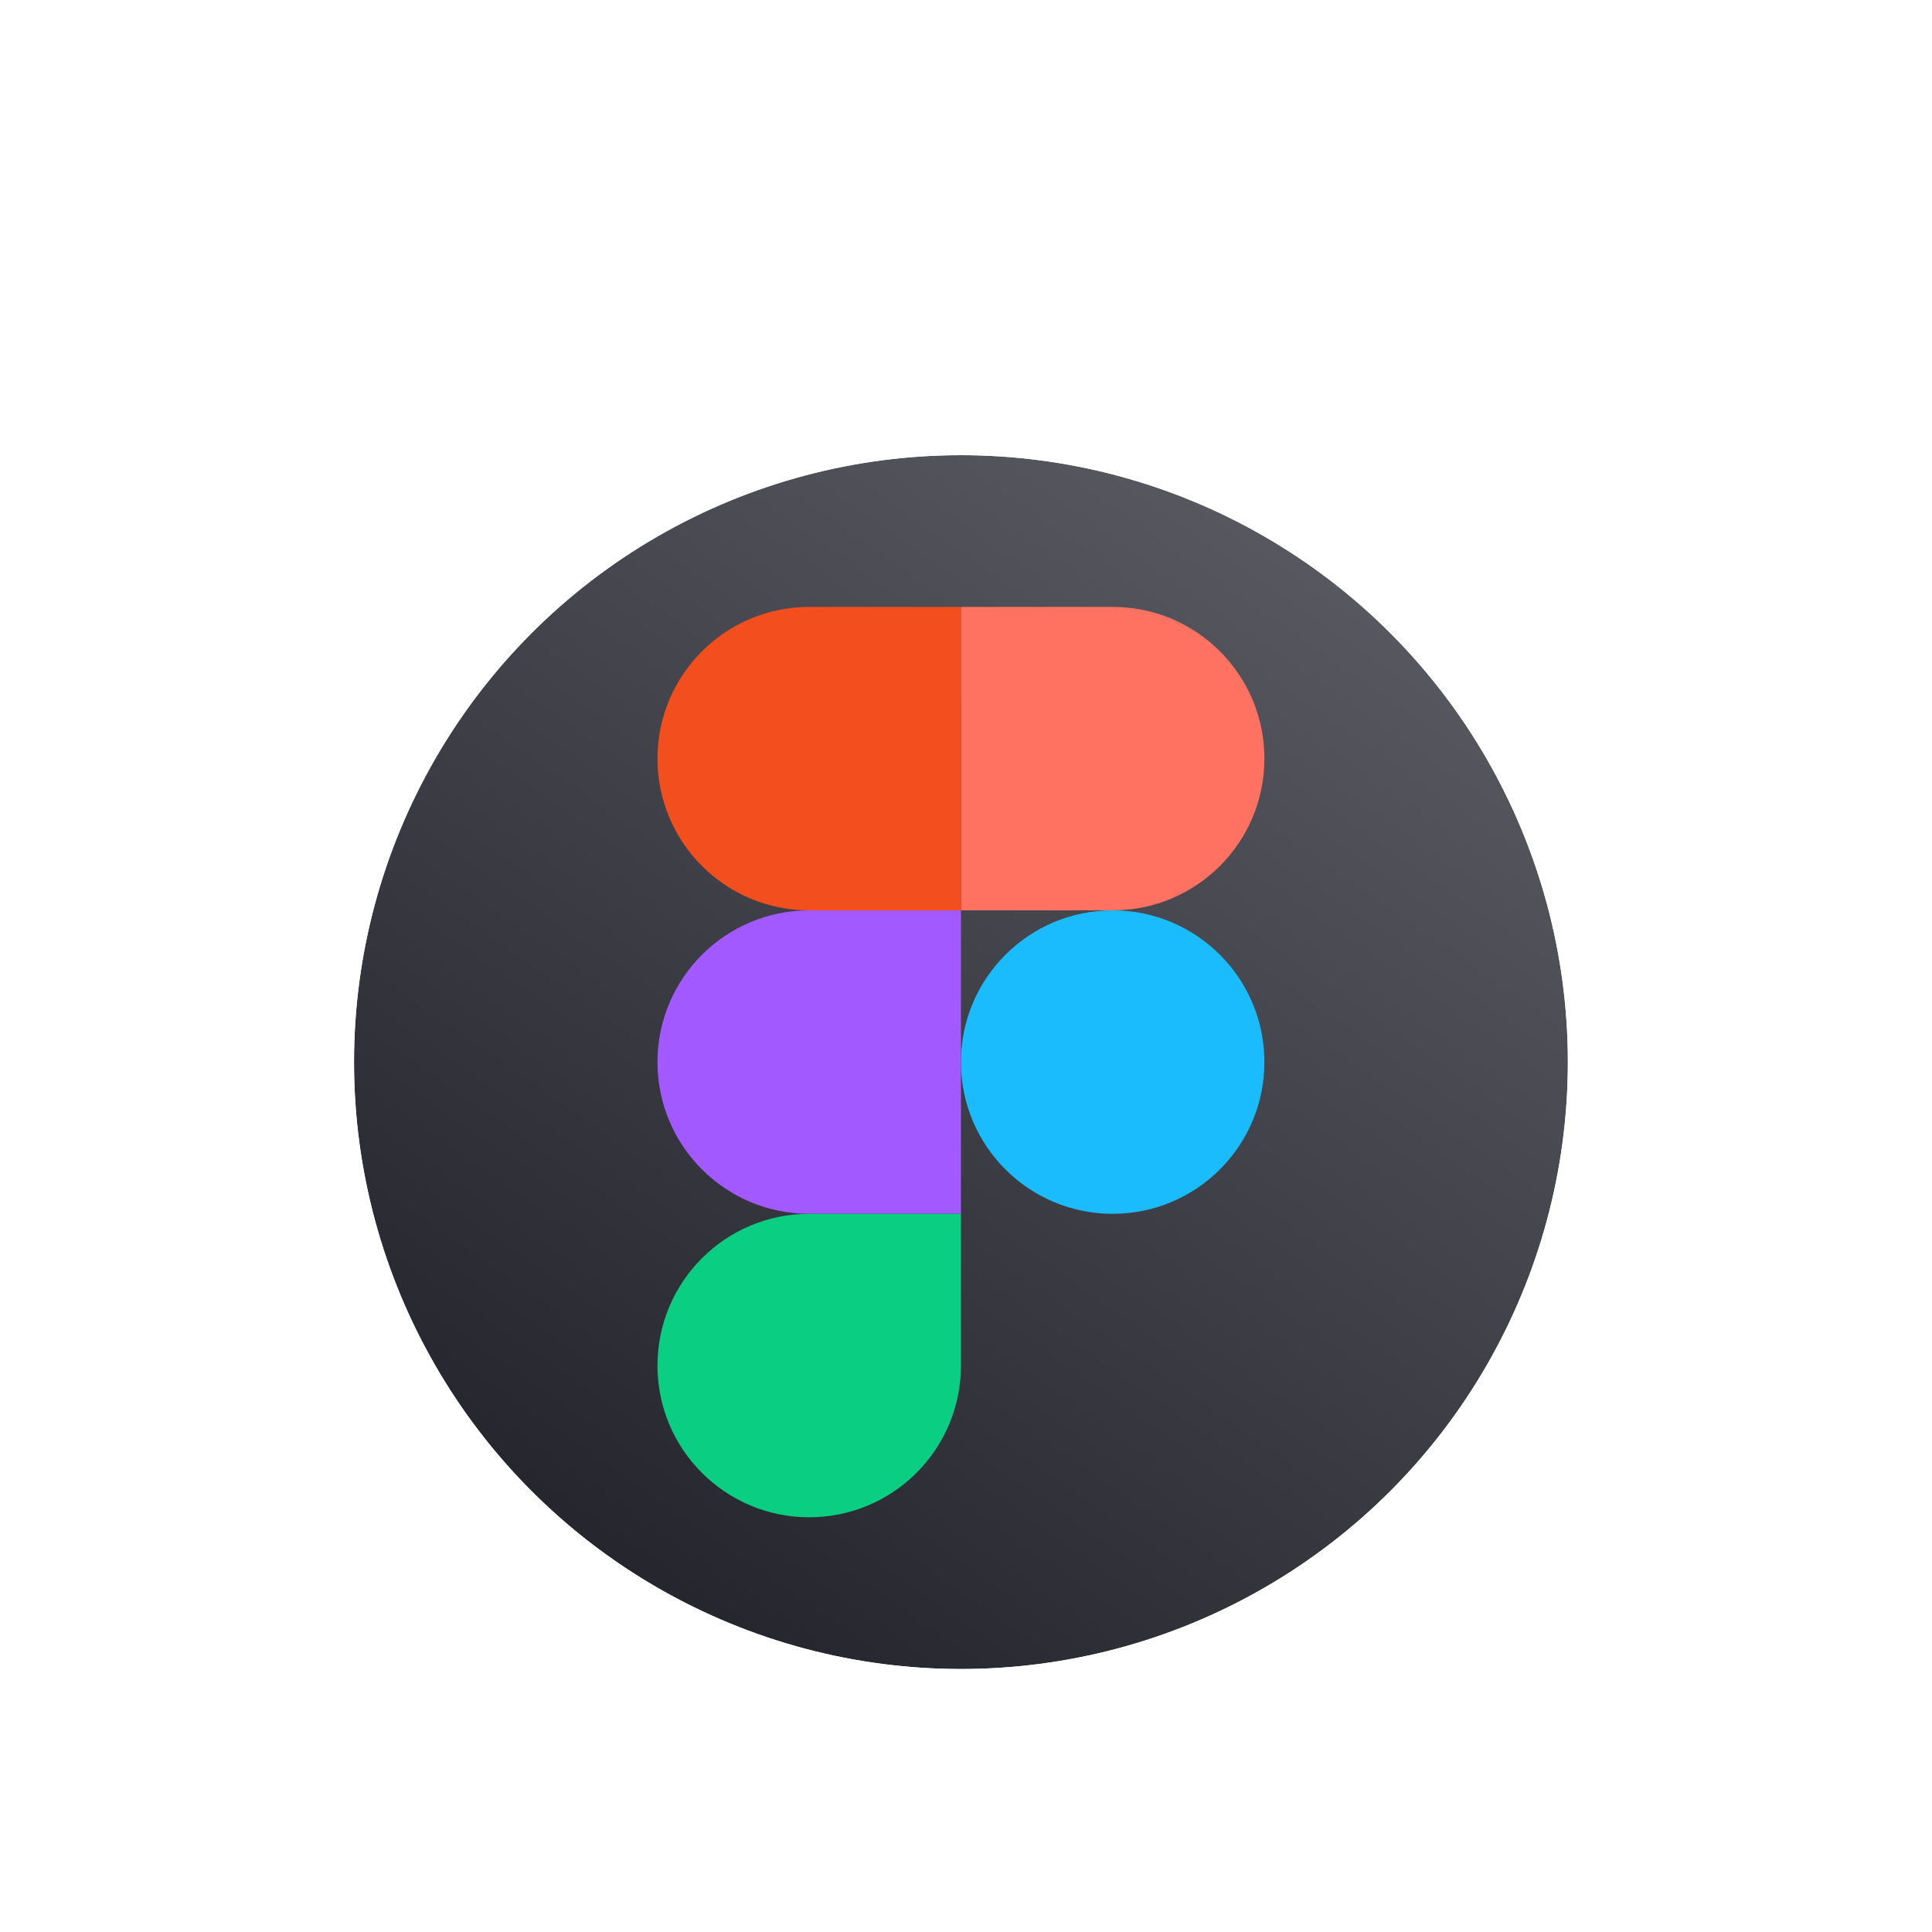 <?xml version="1.0" encoding="UTF-8"?>
<svg width="191px" height="191px" viewBox="0 0 191 191" version="1.1" xmlns="http://www.w3.org/2000/svg" xmlns:xlink="http://www.w3.org/1999/xlink">
    <!-- Generator: Sketch 43.1 (39012) - http://www.bohemiancoding.com/sketch -->
    <title>figma</title>
    <desc>Created with Sketch.</desc>
    <defs>
        <filter x="-31.7%" y="-23.3%" width="163.3%" height="163.3%" filterUnits="objectBoundingBox" id="filter-1">
            <feOffset dx="0" dy="10" in="SourceAlpha" result="shadowOffsetOuter1"></feOffset>
            <feGaussianBlur stdDeviation="10" in="shadowOffsetOuter1" result="shadowBlurOuter1"></feGaussianBlur>
            <feColorMatrix values="0 0 0 0 0   0 0 0 0 0   0 0 0 0 0  0 0 0 0.22 0" type="matrix" in="shadowBlurOuter1" result="shadowMatrixOuter1"></feColorMatrix>
            <feMerge>
                <feMergeNode in="shadowMatrixOuter1"></feMergeNode>
                <feMergeNode in="SourceGraphic"></feMergeNode>
            </feMerge>
        </filter>
        <linearGradient x1="79.764%" y1="7.342%" x2="20.852%" y2="92.014%" id="linearGradient-2">
            <stop stop-color="#FFFFFF" stop-opacity="0.5" offset="0%"></stop>
            <stop stop-color="#000000" stop-opacity="0.5" offset="100%"></stop>
        </linearGradient>
        <circle id="path-3" cx="60" cy="60" r="60"></circle>
    </defs>
    <g id="icons" stroke="none" stroke-width="1" fill="none" fill-rule="evenodd">
        <g id="figma">
            <g filter="url(#filter-1)" transform="translate(35, 35)">
                <mask id="mask-4" fill="white">
                    <use xlink:href="#path-3"></use>
                </mask>
                <g id="Mask">
                    <use fill="#2E3038" fill-rule="evenodd" xlink:href="#path-3"></use>
                    <use fill-opacity="0.4" fill="url(#linearGradient-2)" fill-rule="evenodd" style="mix-blend-mode: multiply;" xlink:href="#path-3"></use>
                    <circle stroke="#FFFFFF" stroke-width="3" cx="60" cy="60" r="61.5"></circle>
                </g>
                <g id="Group" mask="url(#mask-4)">
                    <g transform="translate(30, 15)">
                        <circle id="Oval-2" fill="#1ABCFE" cx="45" cy="45" r="15"></circle>
                        <path d="M30,0 L45,0 C53.284,0 60,6.714 60,15 L60,15 C60,23.284 53.286,30 45,30 L30,30 L30,0 Z" id="Rectangle" fill="#FF7262"></path>
                        <path d="M0,0 L15,0 C23.284,0 30,6.714 30,15 L30,15 C30,23.284 23.286,30 15,30 L0,30 L0,0 Z" id="Rectangle-Copy-24" fill="#F24E1E" transform="translate(15, 15) scale(-1, 1) translate(-15, -15) "></path>
                        <path d="M0,30 L15,30 C23.284,30 30,36.714 30,45 L30,45 C30,53.284 23.286,60 15,60 L0,60 L0,30 Z" id="Rectangle-Copy-25" fill="#A259FF" transform="translate(15, 45) scale(-1, 1) translate(-15, -45) "></path>
                        <path d="M0,60 L15,60 C23.284,60 30,66.714 30,75 L30,75 C30,83.284 23.286,90 15,90 L15,90 C6.716,90 0,83.286 0,75 L0,60 Z" id="Rectangle-Copy-26" fill="#0ACF83" transform="translate(15, 75) scale(-1, 1) translate(-15, -75) "></path>
                    </g>
                </g>
            </g>
        </g>
    </g>
</svg>